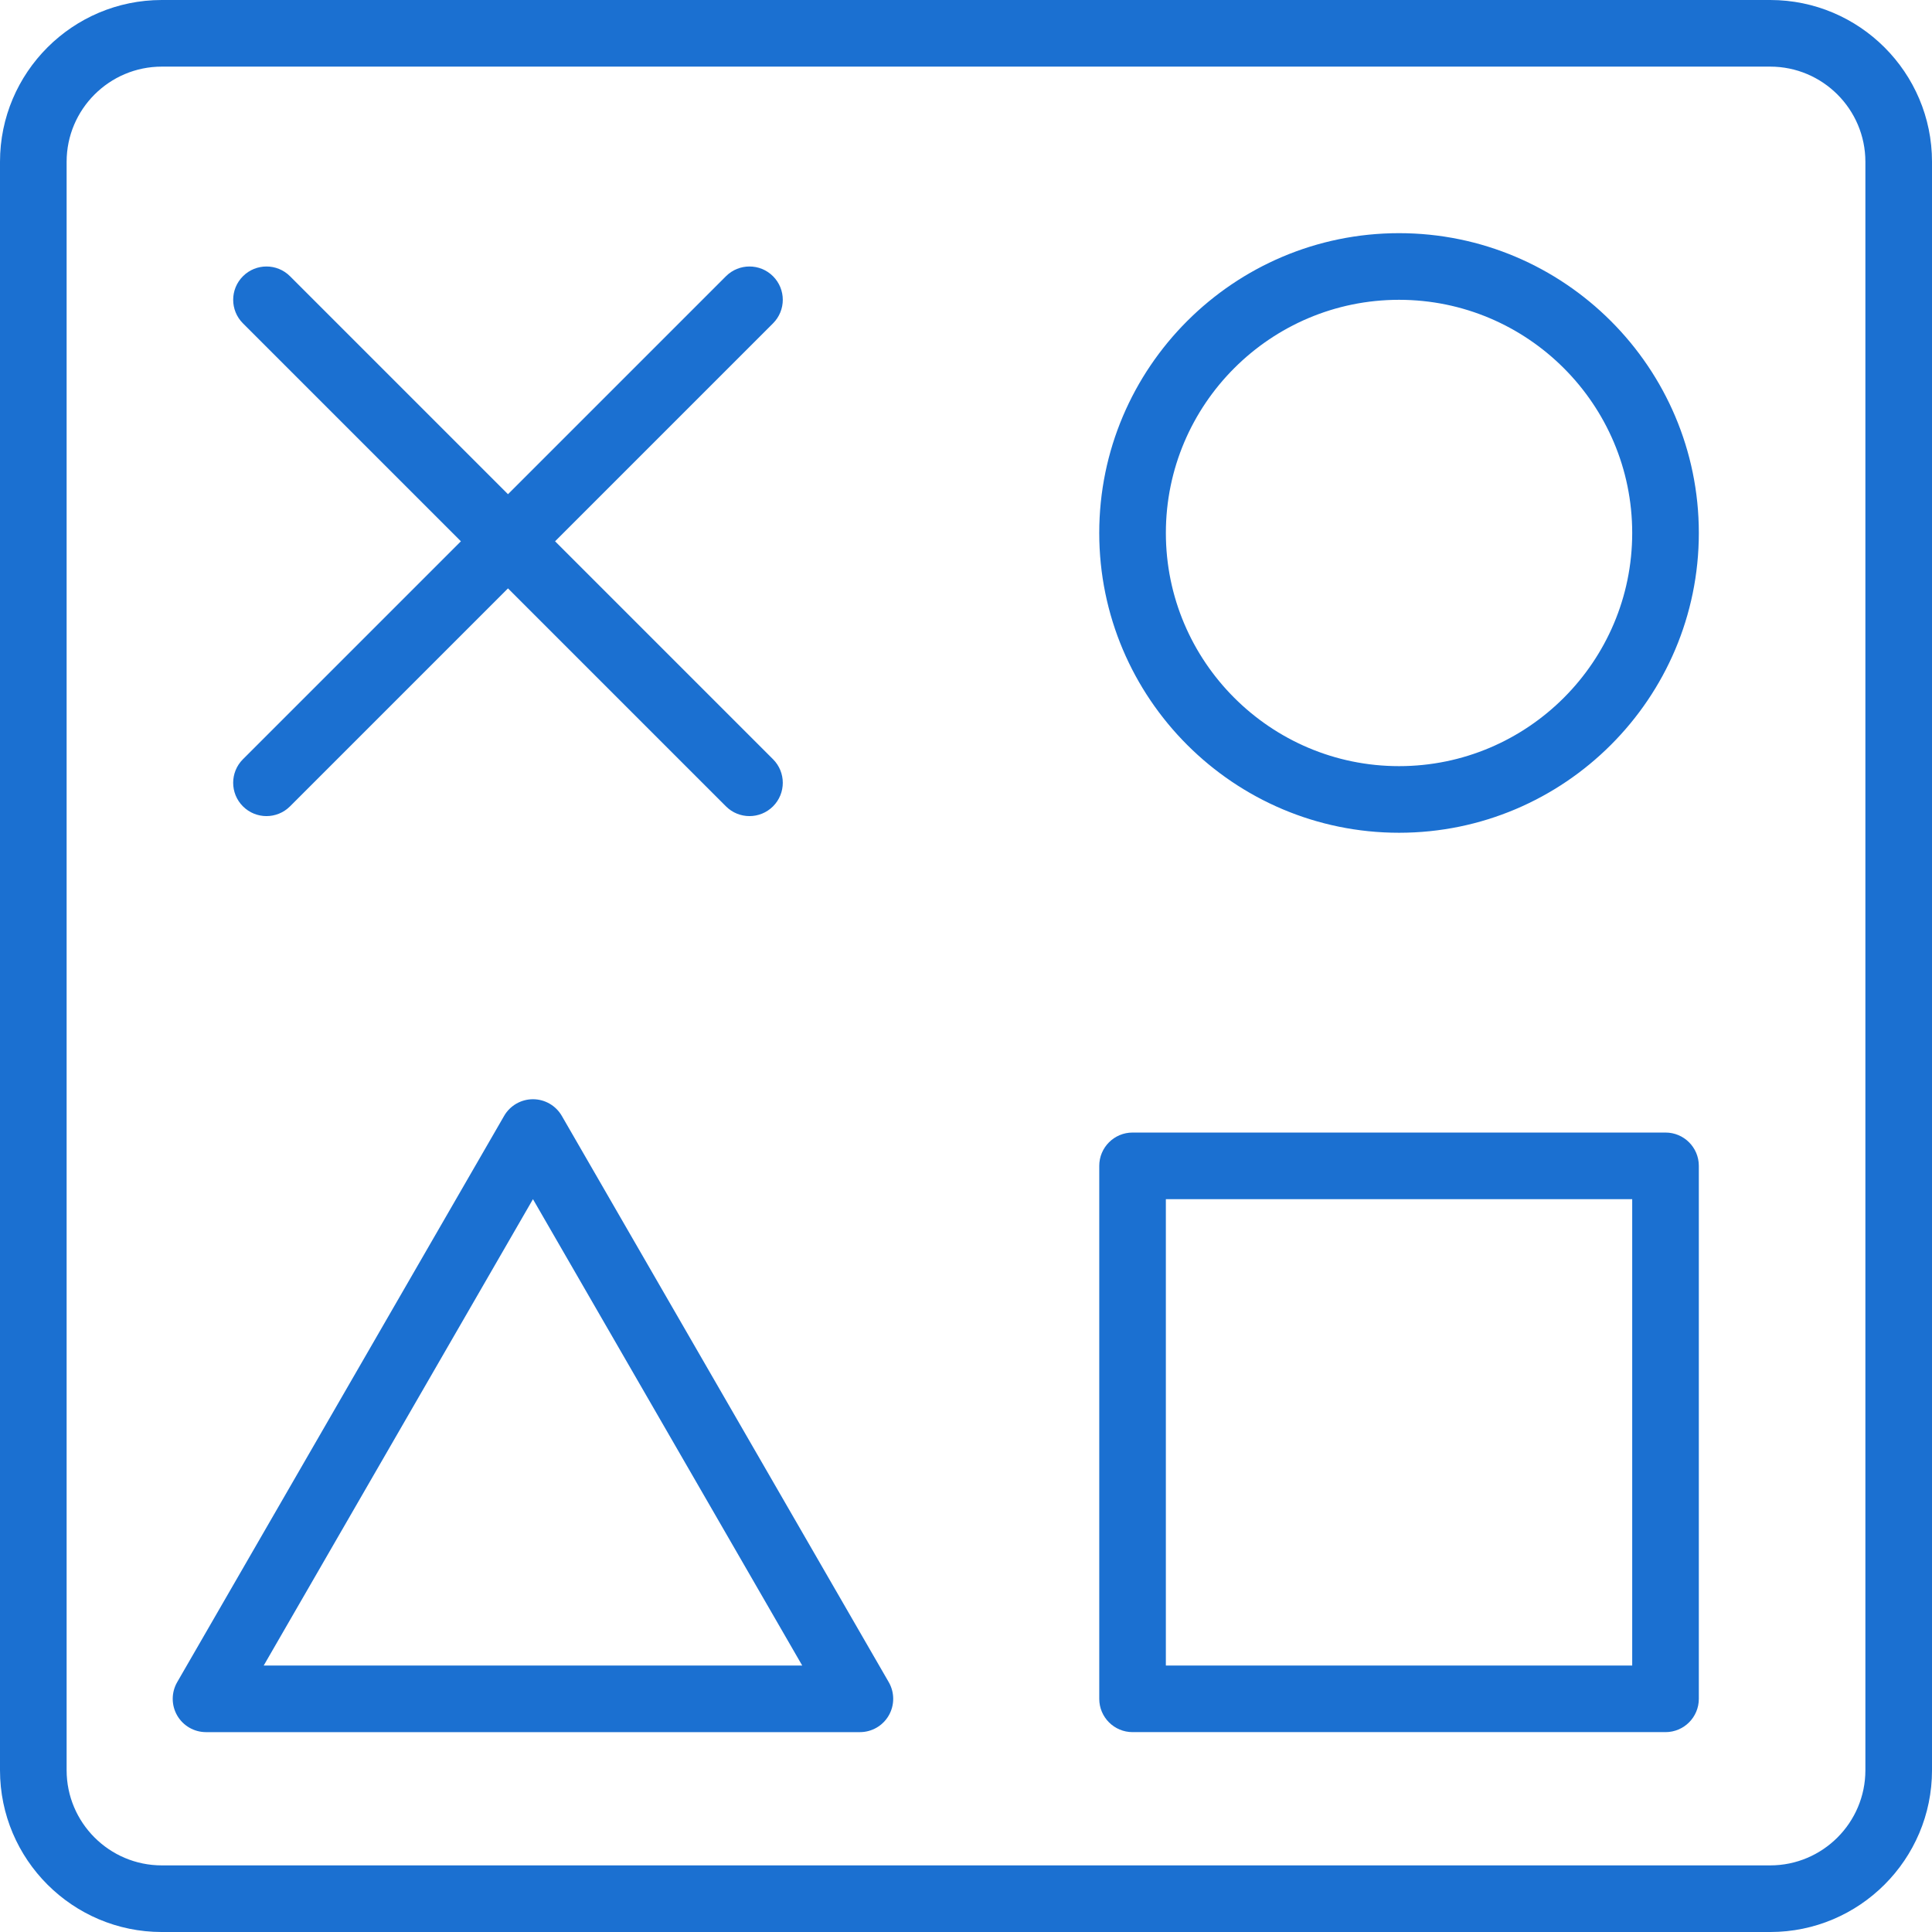 <svg id="SvgjsSvg1029" width="288" height="288" xmlns="http://www.w3.org/2000/svg" version="1.1" xmlns:xlink="http://www.w3.org/1999/xlink" xmlns:svgjs="http://svgjs.com/svgjs"><defs id="SvgjsDefs1030"></defs><g id="SvgjsG1031"><svg xmlns="http://www.w3.org/2000/svg" enable-background="new 0 0 197.973 197.973" viewBox="0 0 197.973 197.973" width="288" height="288"><path d="M181.395,0H16.579C7.436,0,0,7.436,0,16.579v164.816c0,9.143,7.438,16.579,16.579,16.579h164.816
			c9.143,0,16.579-7.436,16.579-16.579V16.579C197.973,7.436,190.536,0,181.395,0z M191.147,181.395
			c0,5.378-4.376,9.752-9.752,9.752H16.579c-5.378,0-9.752-4.376-9.752-9.752V16.579c0-5.378,4.374-9.752,9.752-9.752h164.816
			c5.378,0,9.752,4.376,9.752,9.752V181.395z" fill="#1b70d1" class="color000 svgShape"></path><path d="M143.36 23.893c-16.939 0-30.72 13.781-30.72 30.72 0 16.939 13.781 30.72 30.72 30.72s30.72-13.781 30.72-30.72C174.08 37.675 160.299 23.893 143.36 23.893zM143.36 78.507c-13.175 0-23.893-10.718-23.893-23.893 0-13.175 10.718-23.893 23.893-23.893s23.893 10.718 23.893 23.893C167.253 67.789 156.535 78.507 143.36 78.507zM170.667 116.053h-54.613c-1.884 0-3.413 1.529-3.413 3.413v54.613c0 1.884 1.529 3.413 3.413 3.413h54.613c1.884 0 3.413-1.529 3.413-3.413v-54.613C174.08 117.582 172.551 116.053 170.667 116.053zM167.253 170.667h-47.787V122.88h47.787V170.667zM79.213 77.8L29.72 28.307c-1.333-1.333-3.494-1.333-4.826 0-1.333 1.333-1.333 3.494 0 4.826l49.493 49.493c.667.667 1.539 1 2.413 1 .874 0 1.746-.333 2.413-1C80.546 81.294 80.546 79.133 79.213 77.8z" fill="#1b70d1" class="color000 svgShape"></path><path d="M79.213 28.307c-1.333-1.333-3.494-1.333-4.826 0L24.893 77.8c-1.333 1.333-1.333 3.494 0 4.826.667.667 1.539 1 2.413 1s1.746-.333 2.413-1l49.493-49.493C80.546 31.8 80.546 29.64 79.213 28.307zM91.071 172.373l-33.502-58.027c-.609-1.056-1.737-1.707-2.956-1.707s-2.347.65-2.956 1.707l-33.502 58.027c-.608 1.056-.608 2.357 0 3.413.609 1.056 1.736 1.707 2.956 1.707h67.004c1.22 0 2.347-.65 2.956-1.707C91.679 174.73 91.679 173.43 91.071 172.373zM27.023 170.667l27.59-47.787 27.59 47.787H27.023z" fill="#1b70d1" class="color000 svgShape"></path></svg></g></svg>